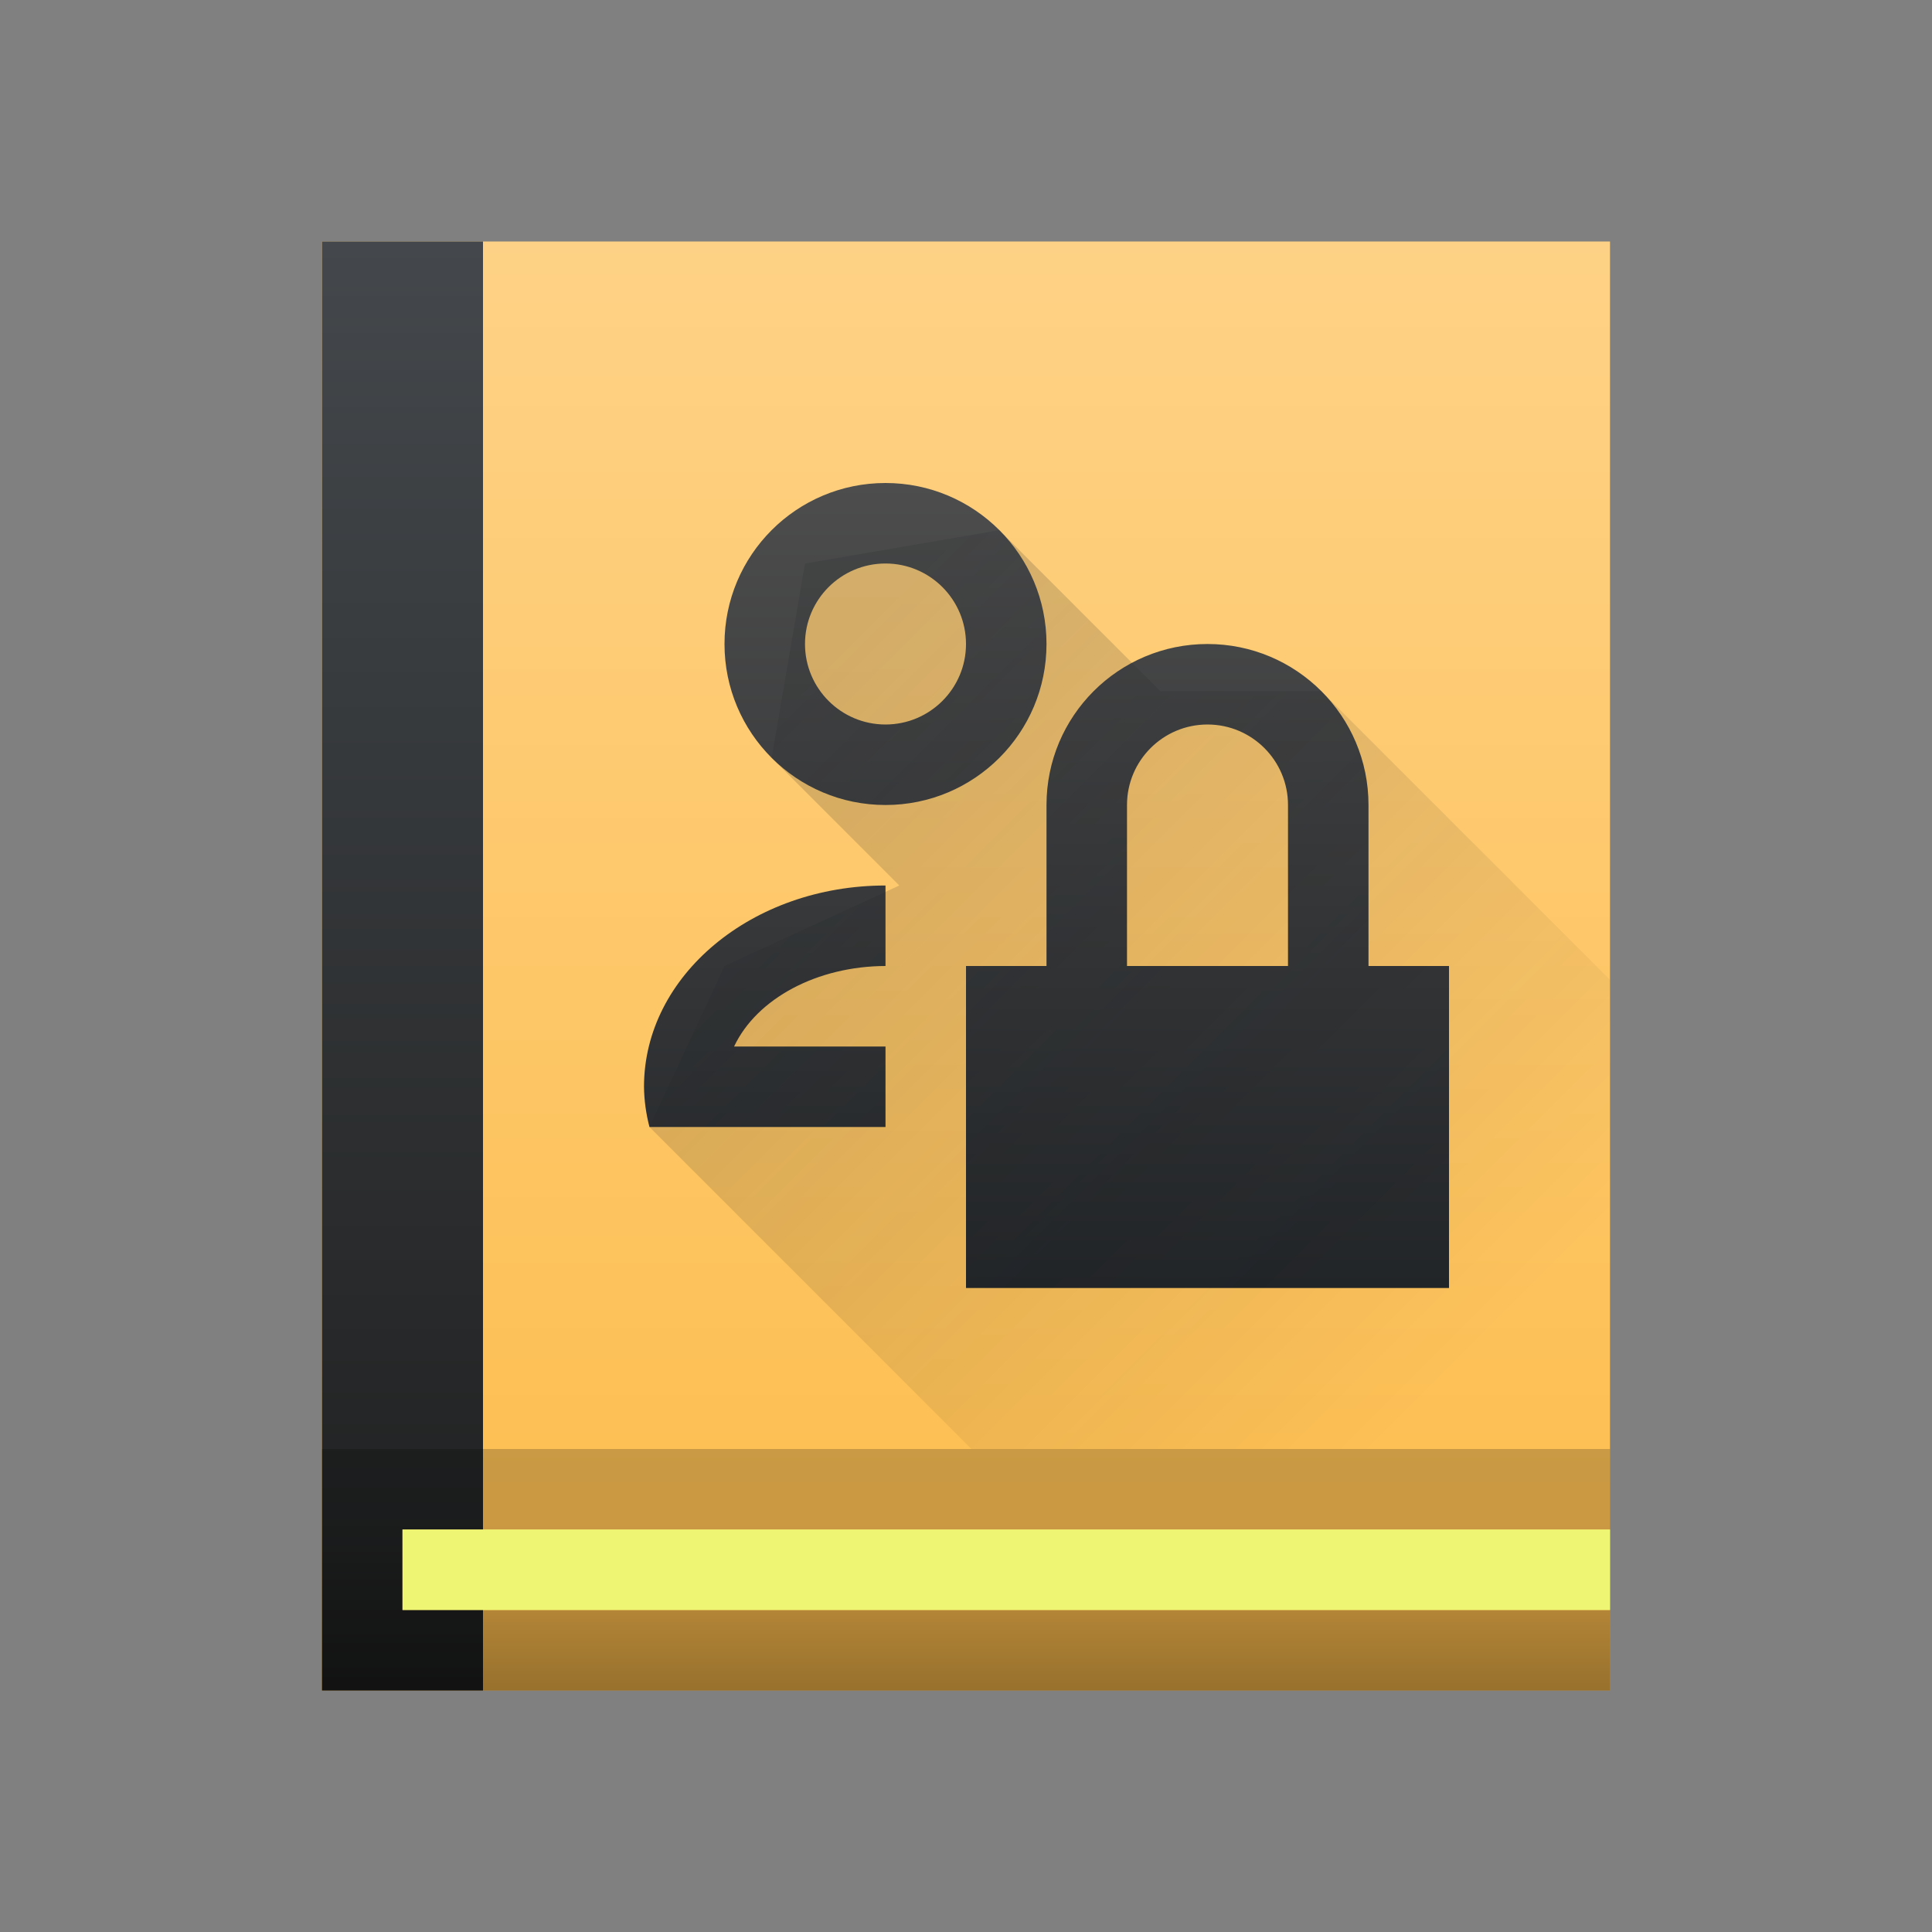 <svg xmlns="http://www.w3.org/2000/svg" xmlns:xlink="http://www.w3.org/1999/xlink" height="24" width="24" viewBox="0 0 24 24">
  <rect x="0" y="0" width="24" height="24" fill="#808080" stroke="none"/>
  <linearGradient id="a" gradientUnits="userSpaceOnUse" x1="8.357" x2="16.714" y1="8.071" y2="16.429">
    <stop offset="0" stop-color="#292c2f"/>
    <stop offset="1" stop-opacity="0"/>
  </linearGradient>
  <linearGradient id="b" gradientUnits="userSpaceOnUse" x1="7" x2="7" y1="15" y2="5">
    <stop offset="0" stop-color="#232629"/>
    <stop offset="1" stop-color="#4d4d4d"/>
  </linearGradient>
  <linearGradient id="c" gradientTransform="matrix(.667 0 0 .643 .333 .714)" gradientUnits="userSpaceOnUse" x1="30" x2="30" y1="30" y2="2">
    <stop offset="0" stop-color="#fdbc4b"/>
    <stop offset="1" stop-color="#fed286"/>
  </linearGradient>
  <linearGradient id="d" gradientUnits="userSpaceOnUse" x1="3" x2="3" y1="20" y2="18.071">
    <stop offset="0" stop-opacity=".4"/>
    <stop offset="1" stop-opacity=".2"/>
  </linearGradient>
  <linearGradient id="e" gradientTransform="matrix(.429 0 0 10.286 -16.153 -127.651)" gradientUnits="userSpaceOnUse" x1="38.691" x2="38.691" y1="14.355" y2="12.605">
    <stop offset="0" stop-color="#1d1e1e"/>
    <stop offset="1" stop-color="#44484c"/>
  </linearGradient>
  <g transform="translate(1,1)">
    <path d="m3 2h16v18h-16z" fill="url(#c)" stroke-width=".655"/>
    <path d="m3 2v18h2v-1h-1v-1h1v-16z" fill="url(#e)" stroke-width=".643"/>
    <path d="m3 17v3h16v-1h-14v-1h14v-1z" fill="url(#d)" fill-rule="evenodd" stroke-width=".643"/>
    <path d="m4 18h15v1h-15z" fill="#edf573" stroke-width=".808"/>
    <path d="m10 5c-1.105 0-2 .895-2 2s.895 2 2 2 2-.895 2-2-.895-2-2-2zm0 1c.552 0 1 .448 1 1s-.448 1-1 1-1-.448-1-1 .448-1 1-1zm4 1c-1.105 0-2 .895-2 2v2h-1v4h6v-4h-1v-2c0-1.105-.895-2-2-2zm0 1c.552 0 1 .448 1 1v2h-2v-2c0-.552.448-1 1-1zm-4 2c-1.657 0-3 1.119-3 2.5.002.168.025.336.068.5h2.932v-1h-1.881c.282-.598 1.035-.998 1.881-1z" fill="url(#b)"/>
    <path d="m11.414 5.586-2.414.414-.414 2.414 1.586 1.586-2.172 1-.932 2 4 4h7.932v-5.828l-3.586-3.586h-2z" fill="url(#a)" opacity=".2" stroke-width=".643"/>
  </g>
</svg>
